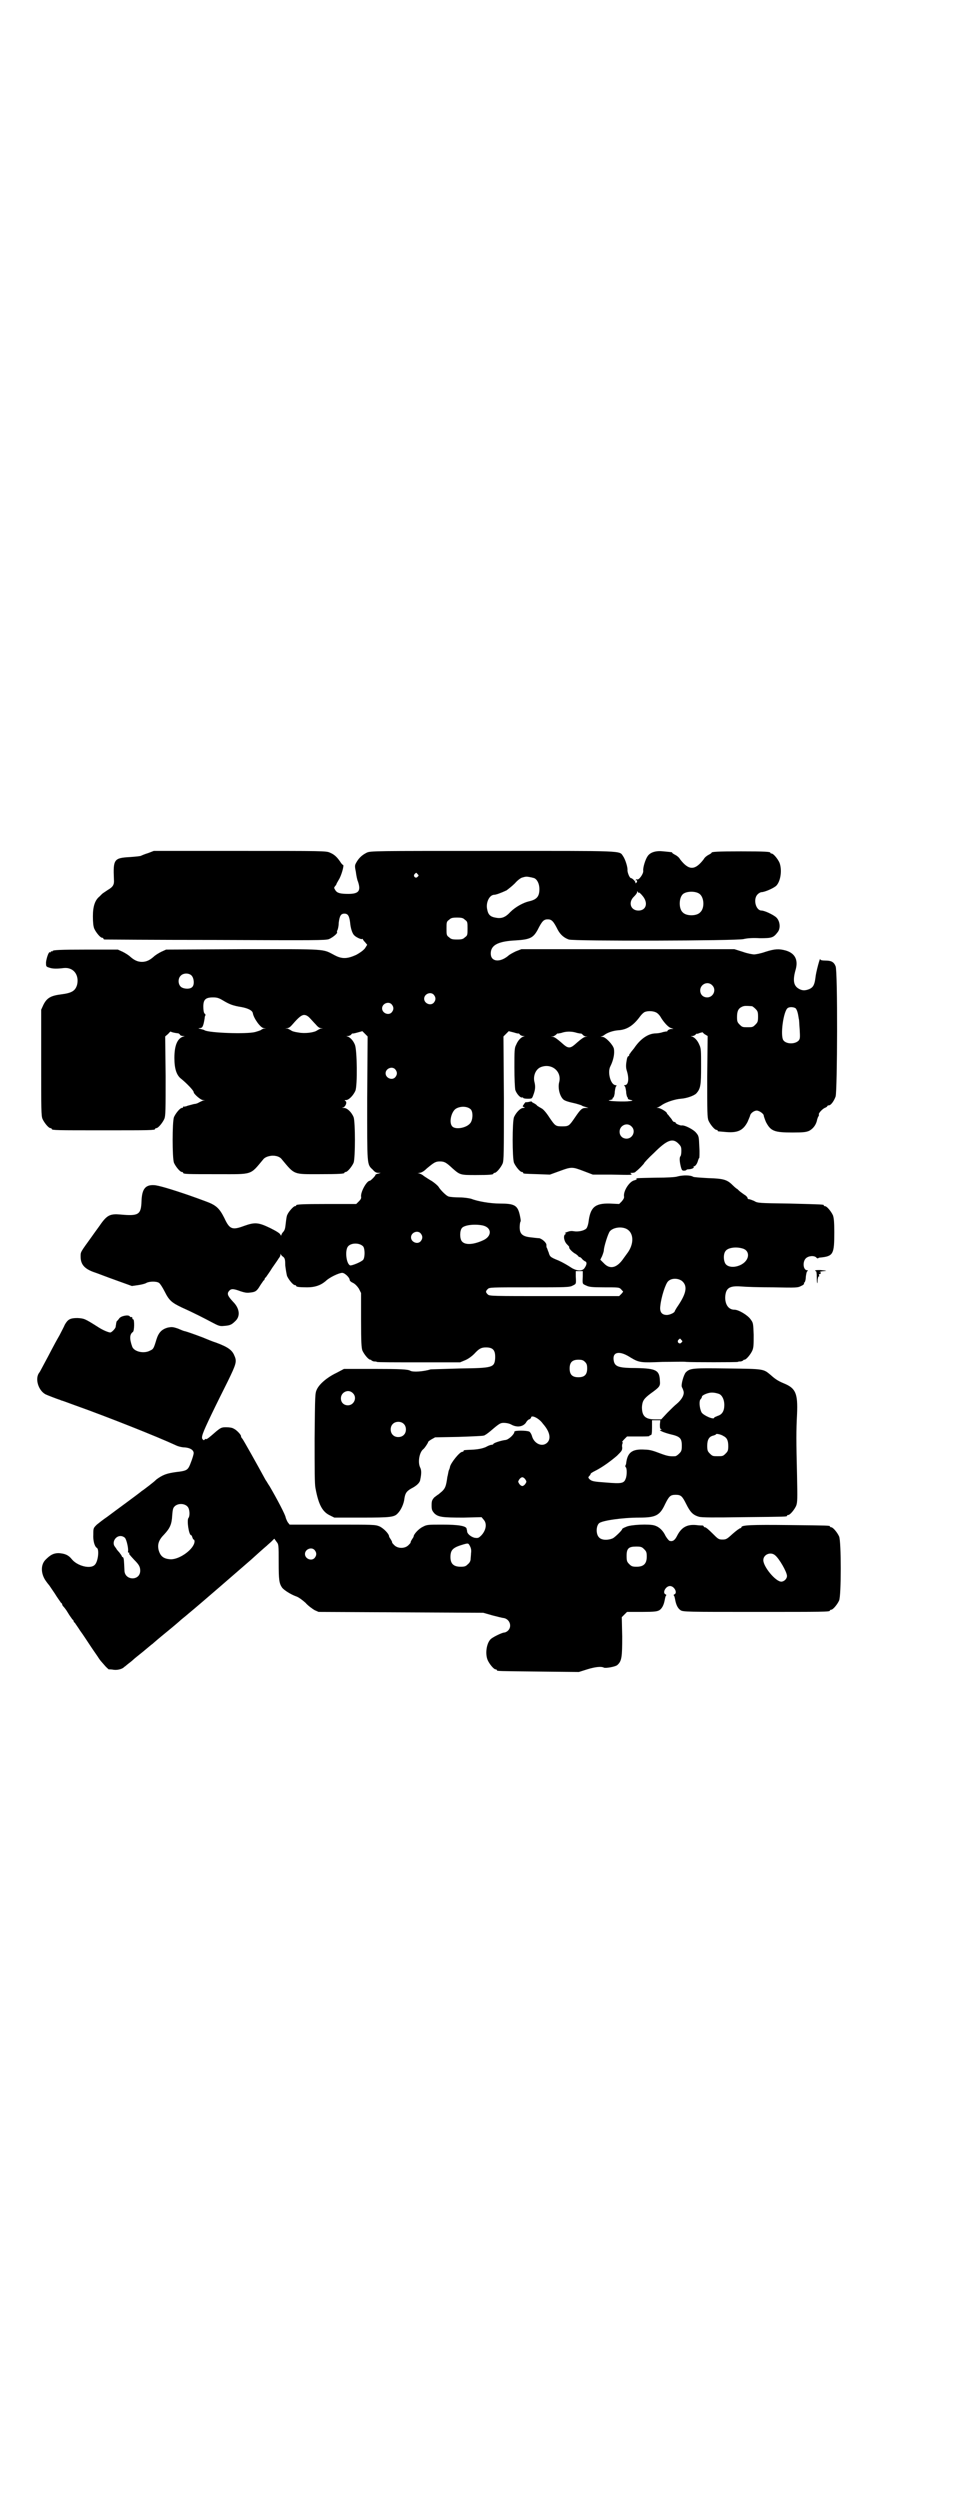 <?xml version="1.0" standalone="no"?>
<!DOCTYPE svg PUBLIC "-//W3C//DTD SVG 20010904//EN"
 "http://www.w3.org/TR/2001/REC-SVG-20010904/DTD/svg10.dtd">
<svg version="1.0" xmlns="http://www.w3.org/2000/svg"
 width="1100pt" height="2850pt" viewBox="0 0 1100 2850"
 preserveAspectRatio="xMidYMid meet">
<g transform="translate(0,2850) scale(0.5,-0.5)"
fill="#000000" stroke="none">
<path d="M338 3755 c-7 -2 -14 -5 -16 -6 -1 -1 -12 -2 -25 -3 -37 -2 -39 -5
-37 -51 1 -12 -2 -17 -14 -24 -6 -4 -12 -8 -13 -9 -1 -1 -4 -4 -6 -6 -10 -8
-15 -22 -15 -45 0 -14 1 -23 3 -28 4 -9 14 -21 18 -21 2 0 3 -1 3 -2 0 -1 1
-2 3 -2 1 0 115 -1 253 -1 230 -1 251 -1 259 2 9 4 21 14 18 16 0 1 0 3 1 4 1
2 3 9 3 17 2 16 5 21 13 21 8 0 11 -5 13 -20 1 -13 5 -26 10 -30 4 -4 15 -9
17 -8 1 1 2 0 2 0 0 -1 2 -4 5 -7 l5 -6 -5 -8 c-4 -5 -11 -10 -20 -15 -20 -9
-32 -10 -49 -1 -29 15 -13 14 -209 14 l-176 -1 -11 -5 c-6 -3 -14 -8 -17 -11
-9 -8 -17 -12 -27 -12 -10 0 -18 4 -27 12 -3 3 -11 8 -17 11 l-11 5 -74 0
c-57 0 -74 -1 -75 -3 0 -1 -1 -2 -2 -1 -1 1 -2 0 -2 -1 0 -1 -1 -2 -2 -1 -3 2
-8 -14 -9 -23 0 -9 0 -10 7 -12 8 -3 18 -3 34 -1 22 2 35 -16 30 -38 -4 -14
-12 -19 -36 -22 -24 -3 -33 -8 -41 -24 l-5 -11 0 -121 c0 -106 0 -121 3 -128
4 -9 14 -21 18 -21 2 0 3 -1 3 -2 0 -3 12 -3 118 -3 106 0 118 0 118 3 0 1 1
2 3 2 4 0 14 12 18 21 3 7 3 20 3 98 l-1 90 7 6 c3 4 6 6 6 5 0 -1 8 -3 17 -4
1 0 3 -2 4 -3 0 -2 4 -3 7 -3 4 0 4 -1 1 -1 -14 -4 -21 -20 -21 -49 0 -25 5
-40 16 -48 11 -9 28 -26 28 -30 0 -4 16 -18 21 -18 6 -1 6 -1 1 -1 -3 -1 -7
-3 -9 -4 -3 -2 -8 -4 -12 -4 -4 -1 -11 -3 -15 -4 -4 -2 -8 -2 -9 -2 0 1 -1 1
-1 -1 0 -1 -1 -2 -3 -2 -4 0 -14 -12 -18 -21 -4 -11 -4 -93 0 -104 4 -9 14
-21 18 -21 2 0 3 -1 3 -2 0 -3 11 -3 78 -3 82 0 74 -3 105 34 2 3 8 6 13 7 11
3 24 0 29 -7 30 -36 26 -34 85 -34 48 0 58 1 58 3 0 1 1 2 3 2 4 0 14 12 18
21 4 11 4 93 0 104 -5 12 -15 21 -22 21 -5 0 -5 1 -2 1 6 2 10 13 5 15 -2 1
-2 2 2 2 6 0 16 10 21 21 5 12 4 93 -1 105 -4 10 -11 17 -17 19 -3 0 -3 1 1 1
3 0 7 2 8 4 1 1 2 2 2 2 0 -1 5 0 12 2 l11 3 6 -6 6 -6 -1 -141 c0 -156 -1
-150 13 -163 4 -5 8 -7 12 -7 l6 0 -6 -2 c-3 0 -6 -2 -6 -2 1 -2 -11 -14 -13
-14 -7 0 -21 -25 -20 -36 1 -4 -1 -7 -5 -11 l-6 -6 -63 0 c-63 0 -74 -1 -74
-3 0 -1 -1 -2 -3 -2 -3 0 -14 -12 -17 -19 -2 -3 -3 -13 -4 -21 -1 -10 -2 -15
-6 -19 -2 -2 -4 -6 -4 -7 0 -2 -1 -1 -2 1 -1 3 -9 8 -23 15 -27 13 -35 14 -60
5 -27 -10 -33 -8 -45 18 -12 24 -20 30 -45 39 -5 2 -22 8 -36 13 -41 14 -71
23 -80 23 -20 1 -27 -10 -28 -36 -1 -31 -6 -35 -48 -31 -24 2 -31 -1 -48 -26
-8 -11 -16 -22 -18 -25 -26 -36 -25 -34 -25 -45 0 -19 10 -29 35 -37 6 -2 26
-10 46 -17 l36 -13 14 2 c7 1 16 3 19 5 7 4 24 4 29 0 2 -1 8 -10 13 -20 10
-20 16 -25 39 -36 29 -13 52 -25 69 -34 15 -8 18 -9 27 -8 13 1 17 2 26 11 12
11 10 29 -5 44 -13 14 -15 19 -8 26 4 4 9 4 25 -2 9 -3 15 -4 21 -3 12 1 16 3
23 15 3 5 7 10 8 12 2 1 3 3 3 4 0 1 1 3 3 4 1 2 8 11 14 21 7 10 14 20 15 22
2 2 4 6 4 8 0 3 1 3 1 1 1 -2 3 -4 6 -6 3 -3 4 -6 4 -19 1 -9 3 -20 4 -24 4
-9 14 -21 18 -21 2 0 3 -1 3 -2 0 -2 8 -3 25 -3 17 0 30 4 42 14 9 9 31 19 38
19 6 0 17 -11 17 -16 0 -2 3 -5 8 -7 5 -3 9 -7 13 -13 l5 -10 0 -62 c0 -52 1
-63 3 -69 4 -9 14 -21 18 -21 2 0 3 -1 3 -2 0 0 2 -1 5 -2 3 0 6 0 7 -1 1 -1
44 -1 96 -1 l94 0 12 5 c7 3 15 9 20 14 11 12 16 15 27 15 17 0 22 -7 21 -26
-2 -20 -6 -21 -81 -22 -34 -1 -64 -2 -66 -2 -16 -5 -41 -7 -47 -3 -5 3 -22 4
-83 4 l-68 0 -17 -9 c-21 -10 -39 -25 -45 -38 -4 -9 -4 -10 -5 -111 0 -72 0
-105 2 -114 7 -38 16 -54 33 -62 l10 -5 62 0 c67 0 75 1 83 10 7 7 14 22 15
34 2 12 5 16 15 22 12 6 20 13 21 20 3 14 3 22 0 28 -6 12 -2 35 7 42 3 2 12
16 11 16 -1 0 2 3 7 6 l9 5 53 1 c29 1 55 2 58 3 2 0 9 5 15 10 21 18 23 19
31 19 4 0 12 -1 17 -4 13 -7 26 -5 33 4 2 4 6 8 8 8 2 1 4 3 4 4 0 7 18 -1 27
-14 16 -18 19 -34 10 -43 -11 -11 -30 -3 -35 15 -1 4 -4 9 -6 10 -6 3 -34 3
-34 0 0 -6 -13 -18 -20 -19 -10 -1 -28 -7 -28 -9 0 -1 -2 -2 -4 -2 -2 0 -8 -2
-13 -5 -7 -3 -15 -5 -28 -6 -23 -1 -23 -1 -23 -3 0 -1 -1 -2 -3 -2 -6 0 -26
-25 -28 -34 0 -1 -1 -5 -3 -9 -1 -4 -2 -11 -3 -14 -3 -22 -5 -26 -12 -33 -5
-4 -9 -8 -10 -8 0 0 -4 -3 -8 -6 -5 -6 -6 -8 -6 -18 0 -10 1 -12 6 -18 9 -9
19 -10 67 -10 l41 1 5 -6 c8 -9 5 -24 -5 -35 -7 -7 -8 -7 -16 -6 -8 2 -17 9
-17 15 0 2 -1 4 -1 5 0 7 -19 10 -55 10 -33 0 -36 0 -45 -5 -9 -4 -21 -17 -21
-22 0 -1 -2 -4 -4 -7 -2 -3 -3 -6 -3 -6 1 -1 -2 -4 -5 -7 -8 -8 -24 -8 -32 0
-3 3 -6 6 -5 7 0 0 -1 3 -3 6 -2 3 -4 6 -4 7 0 6 -13 19 -22 23 -10 4 -12 4
-107 4 l-98 0 -4 5 c-2 3 -4 8 -5 11 0 5 -20 43 -37 72 -3 4 -6 10 -9 14 -19
35 -51 92 -53 94 -2 2 -3 4 -3 6 0 3 -10 14 -17 17 -3 2 -10 3 -17 3 -10 0
-12 -1 -22 -9 -16 -14 -22 -19 -24 -18 -1 1 -2 0 -3 -1 -1 -2 -2 -2 -4 0 -5 4
-1 14 19 56 11 23 28 57 38 77 19 39 21 45 15 58 -5 13 -15 20 -42 30 -7 2
-21 8 -31 12 -21 8 -36 13 -40 14 -2 0 -9 3 -16 6 -12 4 -14 4 -24 2 -13 -4
-20 -11 -25 -27 -6 -20 -7 -22 -14 -25 -14 -8 -36 -3 -41 8 -7 19 -6 29 1 34
4 2 4 29 1 29 -1 0 -2 1 -2 3 0 2 -1 3 -2 2 -1 0 -3 0 -4 2 -3 4 -20 1 -24 -5
-2 -3 -5 -6 -6 -7 0 -1 -1 -4 -1 -5 0 -2 -1 -5 -1 -7 0 -3 -8 -12 -12 -13 -4
0 -17 5 -29 13 -30 19 -31 19 -46 20 -17 0 -22 -3 -29 -15 -2 -5 -8 -16 -12
-24 -15 -26 -23 -43 -34 -63 -6 -11 -11 -21 -12 -22 -11 -13 -3 -41 14 -50 4
-2 25 -10 31 -12 1 0 3 -1 5 -2 2 0 17 -6 34 -12 73 -26 186 -71 227 -90 6 -3
15 -5 21 -5 12 -1 20 -6 20 -13 0 -5 -8 -27 -11 -32 -4 -7 -9 -9 -28 -11 -22
-3 -31 -6 -46 -17 -6 -6 -12 -10 -13 -11 -1 -1 -5 -4 -9 -7 -4 -3 -9 -7 -11
-8 -8 -7 -66 -49 -79 -59 -9 -6 -19 -14 -24 -18 -8 -8 -8 -8 -8 -22 -1 -15 3
-28 8 -31 6 -3 3 -32 -5 -39 -10 -10 -40 -2 -52 13 -8 10 -16 13 -30 14 -12 0
-19 -4 -30 -15 -11 -11 -11 -30 -1 -46 4 -6 8 -11 9 -12 1 -1 6 -9 13 -19 6
-10 13 -19 14 -21 2 -1 3 -3 3 -4 0 -1 1 -3 2 -4 2 -2 7 -8 11 -15 4 -7 9 -13
10 -15 2 -1 3 -3 3 -4 0 -1 1 -3 3 -4 1 -2 7 -10 12 -18 6 -8 17 -25 25 -37 8
-12 16 -23 17 -25 4 -6 5 -7 13 -16 4 -5 9 -9 10 -10 2 0 7 0 12 -1 9 -1 20 2
24 7 1 0 5 4 9 7 4 3 9 7 11 9 2 2 12 10 22 18 11 9 20 17 22 18 2 2 16 14 32
27 16 13 30 25 32 27 2 2 10 8 18 15 28 23 113 97 143 123 12 11 30 27 36 32
3 3 8 7 11 10 l6 6 5 -7 c5 -6 5 -7 5 -47 0 -40 1 -48 8 -58 5 -6 21 -16 33
-20 5 -2 12 -7 20 -14 6 -7 16 -14 21 -17 l9 -4 188 -1 188 -1 21 -6 c12 -3
23 -6 26 -6 14 -3 19 -20 9 -29 -2 -2 -6 -4 -8 -4 -5 0 -28 -11 -32 -16 -9
-10 -12 -33 -6 -47 4 -9 14 -21 18 -21 2 0 3 -1 3 -2 0 -2 2 -2 96 -3 l91 -1
19 6 c19 6 33 7 38 4 4 -2 27 2 31 6 10 9 11 18 11 65 l-1 44 6 6 6 6 34 0
c29 0 35 1 40 4 6 4 10 12 12 23 1 5 2 10 3 10 1 1 1 2 -1 3 -8 3 0 19 10 19
10 0 18 -16 10 -19 -2 -1 -2 -2 -1 -3 1 0 2 -5 3 -10 2 -11 6 -19 12 -23 5 -4
17 -4 168 -4 159 0 173 0 173 3 0 1 1 2 3 2 4 0 14 12 18 21 5 11 5 135 0 146
-4 9 -14 21 -18 21 -2 0 -3 1 -3 2 0 2 -2 2 -93 3 -86 1 -109 0 -109 -5 0 -1
-1 -2 -2 -2 -2 0 -10 -6 -18 -13 -13 -12 -15 -13 -23 -13 -9 0 -10 1 -23 14
-8 8 -15 14 -17 14 -2 0 -3 1 -3 2 0 1 -1 1 -2 2 -2 0 -8 0 -15 1 -21 2 -34
-5 -44 -25 -5 -10 -10 -13 -17 -11 -2 1 -6 6 -9 11 -6 13 -15 21 -25 24 -12 4
-55 2 -65 -3 -5 -2 -9 -4 -9 -5 0 -3 -16 -18 -21 -21 -11 -5 -26 -5 -32 2 -7
7 -7 25 0 32 6 6 52 13 92 13 38 0 47 5 59 31 9 18 12 21 24 21 12 0 15 -3 24
-21 9 -18 15 -25 29 -29 6 -2 34 -2 102 -1 97 1 99 1 99 3 0 1 1 2 3 2 4 0 14
12 18 21 3 8 3 16 2 68 -2 81 -2 103 0 141 2 47 -3 59 -30 70 -12 5 -19 9 -30
19 -17 14 -14 14 -97 15 -81 1 -87 1 -97 -9 -5 -6 -11 -28 -9 -33 1 -2 3 -6 4
-10 2 -8 -4 -19 -16 -29 -4 -3 -13 -12 -21 -20 l-14 -15 -14 0 c-22 0 -30 7
-30 28 1 14 4 19 20 31 21 15 22 17 21 29 -1 24 -8 28 -54 29 -39 0 -48 3 -51
15 -5 22 12 26 38 9 20 -12 24 -12 73 -10 25 0 49 1 54 0 13 -1 116 -1 118 0
1 1 4 1 7 1 3 1 5 2 5 2 0 1 1 2 3 2 4 0 14 12 18 21 3 7 3 14 3 36 -1 26 -1
27 -7 35 -6 9 -27 22 -37 22 -13 0 -21 11 -21 28 1 21 9 27 36 25 10 -1 43 -2
74 -2 52 -1 56 -1 63 3 5 2 8 5 7 6 -1 1 0 2 1 2 1 1 3 6 3 13 1 7 2 13 4 13
1 1 1 2 -1 2 -9 0 -11 19 -3 27 6 6 19 7 24 2 1 -2 3 -2 4 -2 0 1 3 2 6 2 29
3 31 8 31 58 0 23 -1 32 -3 38 -4 9 -14 21 -18 21 -2 0 -3 1 -3 2 0 2 -1 2
-78 4 -71 1 -73 1 -81 6 -5 2 -10 4 -12 4 -2 0 -3 1 -3 3 0 1 -3 5 -7 7 -4 3
-10 7 -12 9 -3 3 -5 5 -6 5 0 0 -4 3 -8 7 -13 13 -20 16 -57 17 -17 1 -33 2
-34 3 -6 4 -23 4 -35 1 -5 -2 -25 -3 -50 -3 -49 -1 -46 -1 -44 -3 1 -1 -2 -2
-5 -3 -11 -2 -25 -23 -24 -36 1 -4 -1 -7 -5 -12 l-6 -6 -21 1 c-35 1 -45 -9
-49 -43 -1 -6 -3 -12 -5 -14 -5 -5 -19 -8 -29 -6 -6 1 -10 0 -15 -2 -4 -1 -6
-3 -4 -3 3 0 3 0 0 -2 -5 -3 -3 -16 4 -23 3 -3 6 -6 5 -7 -1 -2 7 -11 15 -15
3 -2 6 -5 6 -5 0 -1 1 -2 3 -2 1 0 4 -2 6 -5 2 -2 6 -5 7 -5 4 -2 3 -8 -2 -15
-5 -8 -19 -7 -32 2 -6 4 -18 11 -27 15 -20 8 -20 9 -23 19 -2 4 -3 9 -4 10 -1
1 -1 4 -1 6 1 5 -9 14 -16 16 -3 0 -12 1 -20 2 -19 2 -25 8 -25 23 0 6 1 12 2
13 1 1 0 7 -2 16 -5 21 -12 25 -45 25 -22 0 -51 5 -66 11 -4 1 -15 3 -26 3
-11 0 -22 1 -25 2 -5 1 -19 15 -23 22 -2 3 -9 9 -15 13 -7 4 -16 10 -19 12 -3
3 -8 5 -11 6 -4 0 -4 0 1 1 4 0 10 3 17 10 17 14 20 16 30 16 10 0 14 -2 29
-16 17 -15 18 -15 53 -15 32 0 40 1 40 3 0 1 1 2 3 2 4 0 14 12 18 21 3 7 3
24 3 149 l-1 141 6 6 6 6 12 -3 c6 -2 11 -3 11 -2 0 0 1 -1 2 -2 1 -2 5 -4 8
-4 4 0 4 -1 1 -1 -6 -2 -13 -9 -17 -19 -4 -7 -4 -14 -4 -51 0 -28 1 -46 2 -52
3 -9 12 -19 16 -17 1 0 2 0 2 -1 0 -1 4 -2 10 -2 10 0 10 0 13 8 5 13 5 20 3
29 -4 14 2 30 14 35 25 10 49 -10 42 -35 -3 -12 1 -31 10 -39 4 -3 10 -5 28
-9 4 -1 10 -3 13 -4 2 -2 7 -3 10 -4 l6 -2 -6 0 c-9 0 -12 -3 -25 -22 -13 -19
-14 -20 -29 -20 -15 0 -16 1 -29 20 -7 11 -14 19 -18 21 -2 1 -7 4 -10 6 -2 3
-6 5 -8 6 -2 1 -4 2 -4 3 0 1 -3 1 -6 0 -4 -1 -7 -1 -8 -1 0 1 -2 -1 -4 -4 -4
-6 -4 -6 0 -7 2 -1 2 -2 -2 -2 -6 0 -16 -10 -21 -21 -4 -11 -4 -93 0 -104 4
-9 14 -21 18 -21 2 0 3 -1 3 -2 0 -2 1 -2 33 -3 l28 -1 22 8 c27 10 29 10 55
0 l21 -8 42 0 c49 -1 49 -1 45 2 -2 2 -2 2 3 2 3 0 7 1 8 3 7 5 19 18 19 19 0
1 10 12 22 23 30 30 43 35 56 22 6 -6 7 -8 7 -17 0 -6 -1 -11 -2 -12 -3 -3 -2
-13 1 -25 2 -7 3 -8 7 -8 3 0 5 1 5 1 0 1 1 1 3 2 9 0 16 3 14 6 -1 2 -1 2 0
1 3 -1 8 5 10 13 1 3 2 6 3 6 0 0 1 11 0 25 -1 23 -1 25 -7 32 -6 8 -28 19
-34 17 -3 0 -13 4 -13 6 0 1 -1 2 -3 2 -2 0 -4 2 -6 6 -2 3 -6 7 -7 9 -2 2 -4
4 -4 5 0 3 -15 12 -20 12 -4 0 -4 1 -1 1 2 1 6 3 10 6 9 6 29 13 43 14 14 1
30 7 35 12 10 11 11 19 11 62 0 35 0 41 -4 49 -4 10 -11 17 -17 19 -3 0 -3 1
1 1 3 0 7 2 8 4 1 1 2 2 2 1 0 0 3 0 7 2 4 1 7 2 7 1 0 0 2 -3 6 -5 l5 -3 -1
-93 c0 -80 0 -93 3 -100 4 -9 14 -21 18 -21 2 0 3 -1 3 -2 0 -2 0 -1 20 -3 26
-2 38 4 48 23 3 7 6 14 6 15 1 5 9 11 15 11 6 0 17 -8 16 -12 0 0 2 -7 5 -14
11 -21 19 -24 61 -24 26 0 31 1 38 4 9 5 16 14 18 26 1 3 2 6 3 7 1 1 1 3 1 4
-2 2 7 12 13 15 3 1 6 3 6 4 0 1 2 2 4 2 4 0 11 9 15 20 4 13 5 286 0 297 -4
10 -10 13 -23 13 -8 0 -12 1 -12 3 0 7 -10 -30 -11 -42 -2 -16 -5 -22 -14 -26
-10 -4 -17 -4 -26 2 -10 7 -12 19 -5 43 6 22 -2 37 -23 43 -15 4 -24 4 -46 -3
-11 -4 -23 -6 -26 -6 -3 0 -15 2 -26 6 l-19 6 -243 0 -243 0 -13 -5 c-6 -3
-14 -7 -17 -10 -19 -16 -40 -14 -40 5 0 19 16 28 57 30 33 2 40 6 50 24 10 20
14 24 23 24 9 0 13 -4 23 -24 6 -11 14 -18 25 -22 11 -4 383 -3 399 1 8 2 21
3 37 2 28 0 31 1 41 14 7 9 5 25 -3 33 -6 6 -27 16 -34 16 -13 0 -20 26 -9 37
3 3 7 5 9 5 7 0 28 9 34 15 10 11 13 36 7 52 -4 9 -14 21 -18 21 -2 0 -3 1 -3
2 0 2 -11 3 -67 3 -54 0 -67 -1 -67 -3 0 -1 -3 -3 -7 -5 -4 -2 -9 -6 -11 -10
-20 -26 -34 -26 -54 0 -2 4 -7 8 -11 10 -4 2 -7 4 -7 5 0 1 1 1 -20 3 -17 2
-30 -2 -36 -11 -5 -7 -11 -26 -10 -33 1 -7 -10 -22 -14 -20 -1 1 -2 0 -3 -1
-1 -2 -1 -2 1 -1 1 1 2 0 2 -2 0 -1 -1 -3 -2 -4 -2 -1 -2 -1 -2 0 2 2 -7 11
-10 11 -3 0 -8 12 -8 18 1 6 -5 25 -10 32 -9 13 7 12 -299 12 -268 0 -278 0
-286 -4 -10 -5 -17 -11 -23 -21 -4 -7 -5 -8 -2 -22 1 -8 3 -19 5 -23 7 -21 2
-28 -22 -28 -19 0 -26 2 -30 9 -3 5 -3 5 0 9 2 2 3 4 3 5 0 0 2 4 5 9 6 9 13
34 10 34 -1 0 -4 3 -7 8 -7 10 -13 16 -23 20 -8 4 -16 4 -205 4 l-197 0 -13
-5z m615 -48 c3 -3 3 -3 0 -6 -4 -5 -11 1 -7 6 4 4 4 4 7 0z m266 -9 c7 -3 12
-13 12 -25 0 -17 -6 -24 -24 -28 -13 -3 -31 -13 -42 -24 -12 -13 -21 -16 -35
-13 -11 2 -16 7 -18 18 -4 16 5 34 16 34 4 0 15 4 28 10 4 3 13 10 19 16 6 7
13 12 16 13 3 1 7 2 8 2 3 1 13 -1 20 -3z m239 -33 c0 1 4 -2 8 -7 14 -16 9
-34 -9 -34 -18 0 -24 19 -10 32 4 4 7 8 7 10 0 3 0 3 2 0 1 -2 2 -2 2 -1z
m137 -2 c12 -7 14 -33 3 -43 -8 -9 -32 -9 -40 0 -9 8 -9 32 0 41 7 7 27 8 37
2z m-534 -60 c6 -4 6 -6 6 -20 0 -14 0 -16 -6 -20 -4 -4 -7 -5 -18 -5 -11 0
-14 1 -18 5 -6 4 -6 6 -6 20 0 14 0 16 6 20 4 4 7 5 18 5 11 0 14 -1 18 -5z
m-624 -127 c6 -6 7 -21 2 -26 -5 -6 -20 -5 -26 0 -7 6 -7 19 -1 25 6 7 19 7
25 1z m1188 -22 c11 -10 3 -28 -11 -28 -9 0 -16 6 -16 16 0 14 17 22 27 12z
m-635 -22 c5 -6 5 -12 0 -18 -7 -8 -22 -2 -22 9 0 11 15 17 22 9z m-481 -13
c15 -9 23 -12 42 -15 16 -3 25 -8 26 -14 2 -12 18 -34 25 -34 l5 -1 -5 0 c-3
-1 -5 -2 -6 -3 -1 -1 -7 -3 -14 -5 -20 -5 -104 -2 -115 4 -1 1 -5 2 -9 3 -6 1
-6 2 -2 2 6 0 8 4 11 22 0 3 1 7 2 7 0 1 0 3 -2 4 -2 2 -3 8 -3 16 0 16 5 21
22 21 9 0 13 -1 23 -7z m385 -9 c5 -6 5 -12 0 -18 -7 -8 -22 -2 -22 9 0 11 15
17 22 9z m822 -4 c1 0 5 -3 8 -6 5 -5 6 -7 6 -18 0 -11 -1 -13 -6 -18 -6 -6
-7 -6 -18 -6 -11 0 -12 0 -18 6 -5 5 -6 7 -6 17 0 14 3 20 12 24 5 2 8 2 22 1z
m100 -5 c3 -4 5 -10 7 -24 1 -2 1 -13 2 -24 1 -18 1 -21 -2 -25 -8 -9 -28 -9
-35 0 -8 10 0 68 10 74 5 3 14 2 18 -1z m-316 -11 c3 -2 7 -7 9 -11 7 -11 17
-22 23 -23 l5 -2 -5 0 c-3 0 -7 -2 -8 -3 -1 -2 -2 -3 -2 -3 0 1 -4 0 -9 -1 -5
-2 -13 -3 -16 -3 -18 0 -36 -13 -50 -34 -5 -6 -9 -11 -9 -12 -1 0 -2 -2 -2 -3
0 -2 -1 -3 -2 -3 -1 0 -2 -2 -3 -5 -3 -15 -3 -21 0 -30 5 -17 3 -31 -5 -31 -2
0 -2 -1 -1 -2 2 0 3 -6 4 -13 0 -6 2 -12 3 -13 1 0 1 -2 1 -3 0 -1 3 -2 7 -3
6 -1 4 -2 -8 -3 -17 -1 -53 1 -40 3 4 1 7 2 6 3 -1 0 0 2 2 3 1 1 3 7 3 13 1
7 2 13 4 13 1 1 -1 2 -3 2 -11 2 -18 30 -11 43 7 14 10 29 8 40 -2 9 -19 27
-26 27 -5 0 -5 1 -2 1 2 1 5 2 7 4 7 5 19 9 30 10 20 1 35 10 51 32 3 4 8 9
11 10 8 3 22 2 28 -3z m-794 -10 c4 -4 10 -11 14 -15 5 -6 9 -9 12 -9 l5 -1
-5 0 c-3 -1 -6 -3 -8 -4 -6 -5 -28 -8 -43 -5 -8 1 -15 3 -17 5 -2 1 -5 3 -8 4
l-5 0 5 1 c3 0 7 3 12 9 13 15 20 21 26 21 4 0 8 -2 12 -6z m611 -35 c5 -1 9
-2 9 -1 0 0 1 -1 3 -2 1 -2 4 -4 7 -5 l5 0 -5 -1 c-3 0 -10 -5 -18 -12 -10 -9
-14 -12 -19 -12 -5 0 -9 3 -19 12 -8 7 -15 12 -18 12 l-5 1 5 0 c3 1 6 3 8 5
1 1 2 2 2 2 0 -1 4 0 9 1 11 4 24 4 36 0z m-415 -83 c5 -6 5 -12 0 -18 -7 -8
-22 -2 -22 9 0 11 15 17 22 9z m173 -92 c5 -7 4 -24 -2 -31 -9 -11 -34 -15
-41 -7 -8 9 -2 33 8 40 11 7 28 6 35 -2z m366 -38 c11 -10 3 -28 -11 -28 -9 0
-16 6 -16 16 0 14 17 22 27 12z m-339 -226 c21 -5 21 -25 0 -34 -22 -10 -41
-11 -48 -2 -5 6 -5 24 0 30 5 7 29 10 48 6z m326 -7 c19 -8 20 -35 3 -57 -2
-3 -6 -8 -8 -11 -15 -22 -31 -26 -45 -11 l-8 8 4 8 c2 5 4 11 4 13 0 8 10 40
14 44 7 8 24 11 36 6z m-468 -11 c5 -6 5 -12 0 -18 -7 -8 -22 -2 -22 9 0 11
15 17 22 9z m-131 -30 c4 -6 4 -24 0 -30 -4 -5 -26 -14 -30 -13 -9 4 -12 34
-5 43 7 9 27 9 35 0z m864 -4 c19 -4 19 -26 -1 -37 -13 -7 -28 -7 -35 0 -6 6
-7 24 -1 31 5 7 22 10 37 6z m-363 -64 c-1 -18 -1 -17 8 -21 6 -3 12 -4 41 -4
32 0 34 0 38 -4 2 -2 4 -5 5 -5 0 -1 -1 -3 -4 -6 l-5 -5 -148 0 c-146 0 -148
0 -152 4 -5 5 -5 7 0 12 4 4 6 4 95 4 83 0 92 0 99 4 8 4 8 3 7 21 l0 12 8 0
8 0 0 -12z m228 -12 c11 -11 8 -27 -10 -54 -5 -7 -8 -13 -8 -13 0 -4 -12 -9
-18 -9 -12 0 -17 7 -15 21 2 20 12 51 18 56 8 8 25 7 33 -1z m-3 -133 c3 -3 3
-3 0 -6 -4 -5 -11 1 -7 6 4 4 4 4 7 0z m-220 -50 c4 -4 5 -7 5 -15 0 -14 -6
-20 -20 -20 -14 0 -20 6 -20 20 0 14 6 20 20 20 8 0 11 -1 15 -5z m-530 -71
c11 -10 3 -28 -11 -28 -9 0 -16 6 -16 16 0 14 17 22 27 12z m836 -2 c7 -3 12
-13 12 -25 0 -14 -5 -22 -15 -25 -4 -2 -8 -3 -8 -4 0 -6 -25 5 -29 12 -5 10
-6 27 -2 30 2 2 3 5 3 6 0 2 7 6 15 8 7 2 15 1 24 -2z m-135 -69 c0 -7 0 -10
2 -11 3 -2 2 -2 0 -2 -7 0 6 -6 22 -10 22 -5 26 -9 26 -26 0 -11 -1 -13 -6
-18 -3 -3 -7 -6 -9 -6 -13 -1 -20 1 -36 7 -13 5 -22 8 -33 8 -29 2 -40 -6 -43
-31 0 -2 -1 -4 -2 -6 0 -1 0 -2 1 -3 3 -2 3 -19 0 -26 -4 -11 -9 -12 -45 -9
-29 2 -32 3 -37 7 -4 4 -4 5 -1 8 2 2 3 4 3 5 0 1 5 4 11 7 16 8 35 22 49 34
11 11 12 12 12 19 -1 4 0 8 1 10 1 1 0 2 -1 2 -1 0 1 3 5 7 l6 6 26 0 c14 0
25 0 25 1 0 1 1 2 3 2 2 0 3 3 3 17 l0 17 10 0 9 0 -1 -9z m-585 1 c7 -6 7
-19 1 -25 -6 -7 -19 -7 -25 -1 -7 6 -7 19 -1 25 6 7 19 7 25 1z m730 -28 c8
-4 11 -10 11 -23 0 -10 -1 -12 -6 -17 -6 -6 -7 -6 -18 -6 -11 0 -12 0 -18 6
-5 5 -6 7 -6 18 0 13 4 21 14 23 3 1 6 2 6 3 0 2 11 0 17 -4z m-452 -99 c3 -5
3 -5 0 -10 -2 -3 -5 -5 -7 -5 -2 0 -5 2 -7 5 -3 5 -3 5 0 10 2 3 5 5 7 5 2 0
5 -2 7 -5z m-771 -62 c5 -5 6 -21 2 -26 -4 -5 1 -39 6 -39 1 0 2 -2 3 -5 1 -3
2 -5 3 -5 1 0 2 -2 2 -4 0 -17 -34 -42 -55 -41 -16 1 -23 7 -27 21 -3 13 0 23
13 36 13 14 17 23 18 43 1 13 2 17 5 20 7 8 23 8 30 0z m-143 -71 c4 -4 9 -27
7 -32 0 -1 1 -2 2 -2 2 0 2 -1 1 -1 -1 -2 0 -3 11 -15 11 -11 14 -16 14 -25 0
-24 -36 -23 -36 1 -1 21 -1 29 -4 30 -1 0 -2 1 -2 2 0 1 -3 5 -6 9 -3 3 -6 7
-6 7 0 1 -2 3 -4 6 -7 9 1 24 13 24 4 0 8 -2 10 -4z m788 -20 c2 -4 3 -9 2
-15 0 -4 -1 -11 -1 -14 0 -3 -2 -8 -6 -11 -5 -5 -7 -6 -17 -6 -16 0 -23 7 -23
22 0 17 6 22 30 29 11 3 11 3 15 -5z m397 -6 c5 -5 6 -7 6 -17 0 -16 -7 -23
-23 -23 -10 0 -12 1 -17 6 -5 5 -6 7 -6 19 0 17 5 21 22 21 11 0 13 -1 18 -6z
m-752 -2 c5 -6 5 -12 0 -18 -7 -8 -22 -2 -22 9 0 11 15 17 22 9z m1051 -12 c9
-7 27 -38 27 -47 0 -7 -7 -13 -13 -13 -13 0 -41 34 -41 49 0 13 17 20 27 11z"/>
<path d="M1861 2804 c-1 -2 -1 -2 1 -2 1 0 2 -4 2 -14 0 -15 2 -19 2 -5 1 4 1
7 3 7 1 0 1 1 0 3 0 2 0 3 1 2 1 0 2 0 3 2 1 2 0 3 -2 2 -1 -1 -1 -1 0 1 1 1
6 2 10 2 7 1 6 1 -5 2 -7 1 -13 0 -15 0z"/>
</g>
</svg>

